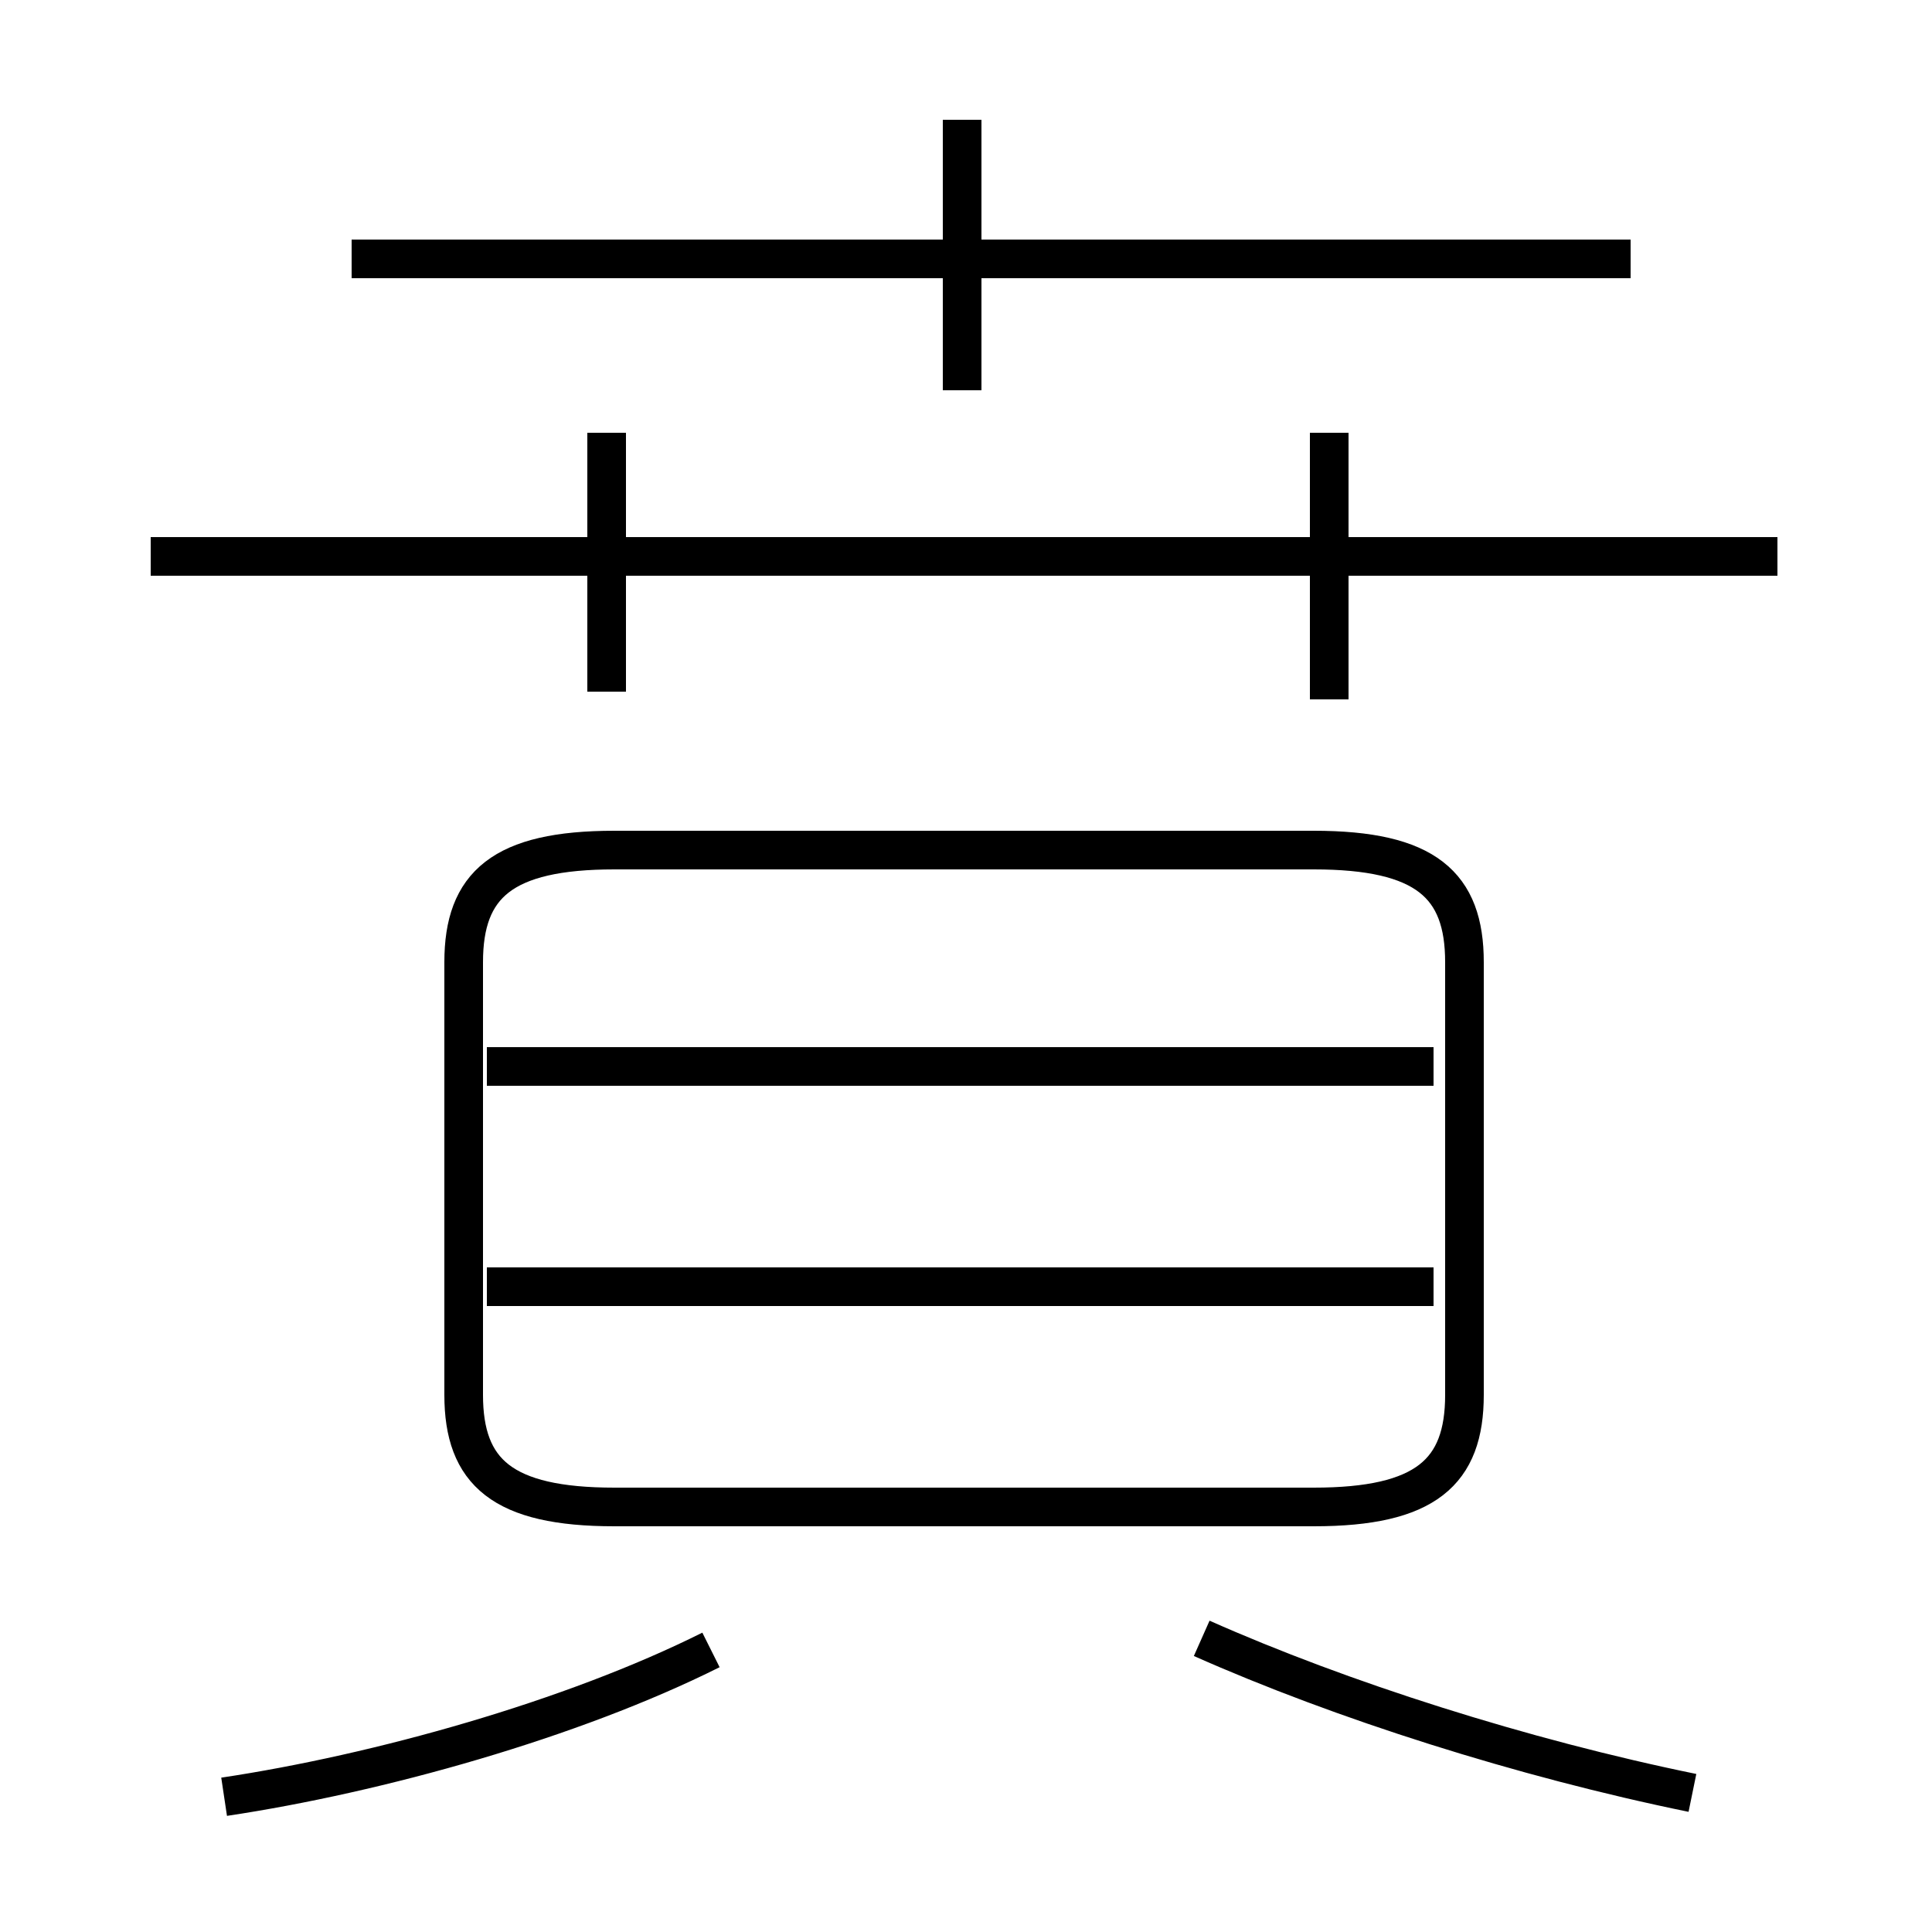 <?xml version='1.0' encoding='utf8'?>
<svg viewBox="0.0 -6.0 50.0 50.0" version="1.1" xmlns="http://www.w3.org/2000/svg">
<rect x="0.0" y="-6.0" width="50.0" height="50.0" fill="#808080" stroke="none"/>
<rect x="-1000" y="-1000" width="2000" height="2000" stroke="white" fill="white"/>
<g style="fill:white;stroke:#000000;  stroke-width:1">
<path d="M 15.9 -5.0 L 34.0 -5.0 C 36.9 -5.0 37.9 -5.9 37.9 -7.9 L 37.9 -19.1 C 37.9 -21.1 36.9 -22.0 34.0 -22.0 L 15.9 -22.0 C 13.0 -22.0 12.0 -21.1 12.0 -19.1 L 12.0 -7.9 C 12.0 -5.9 13.0 -5.0 15.9 -5.0 Z M 5.8 2.5 C 9.8 1.9 14.8 0.5 18.4 -1.3 M 43.8 2.4 C 39.4 1.5 34.7 0.0 31.1 -1.6 M 37.1 -10.7 L 12.6 -10.7 M 15.7 -26.1 L 15.7 -32.8 M 37.1 -16.4 L 12.6 -16.4 M 46.0 -29.6 L 3.9 -29.6 M 24.9 -33.9 L 24.9 -40.9 M 34.4 -25.9 L 34.4 -32.8 M 42.2 -37.3 L 9.1 -37.3" transform="translate(0.0 38.0)" />
</g>
</svg>